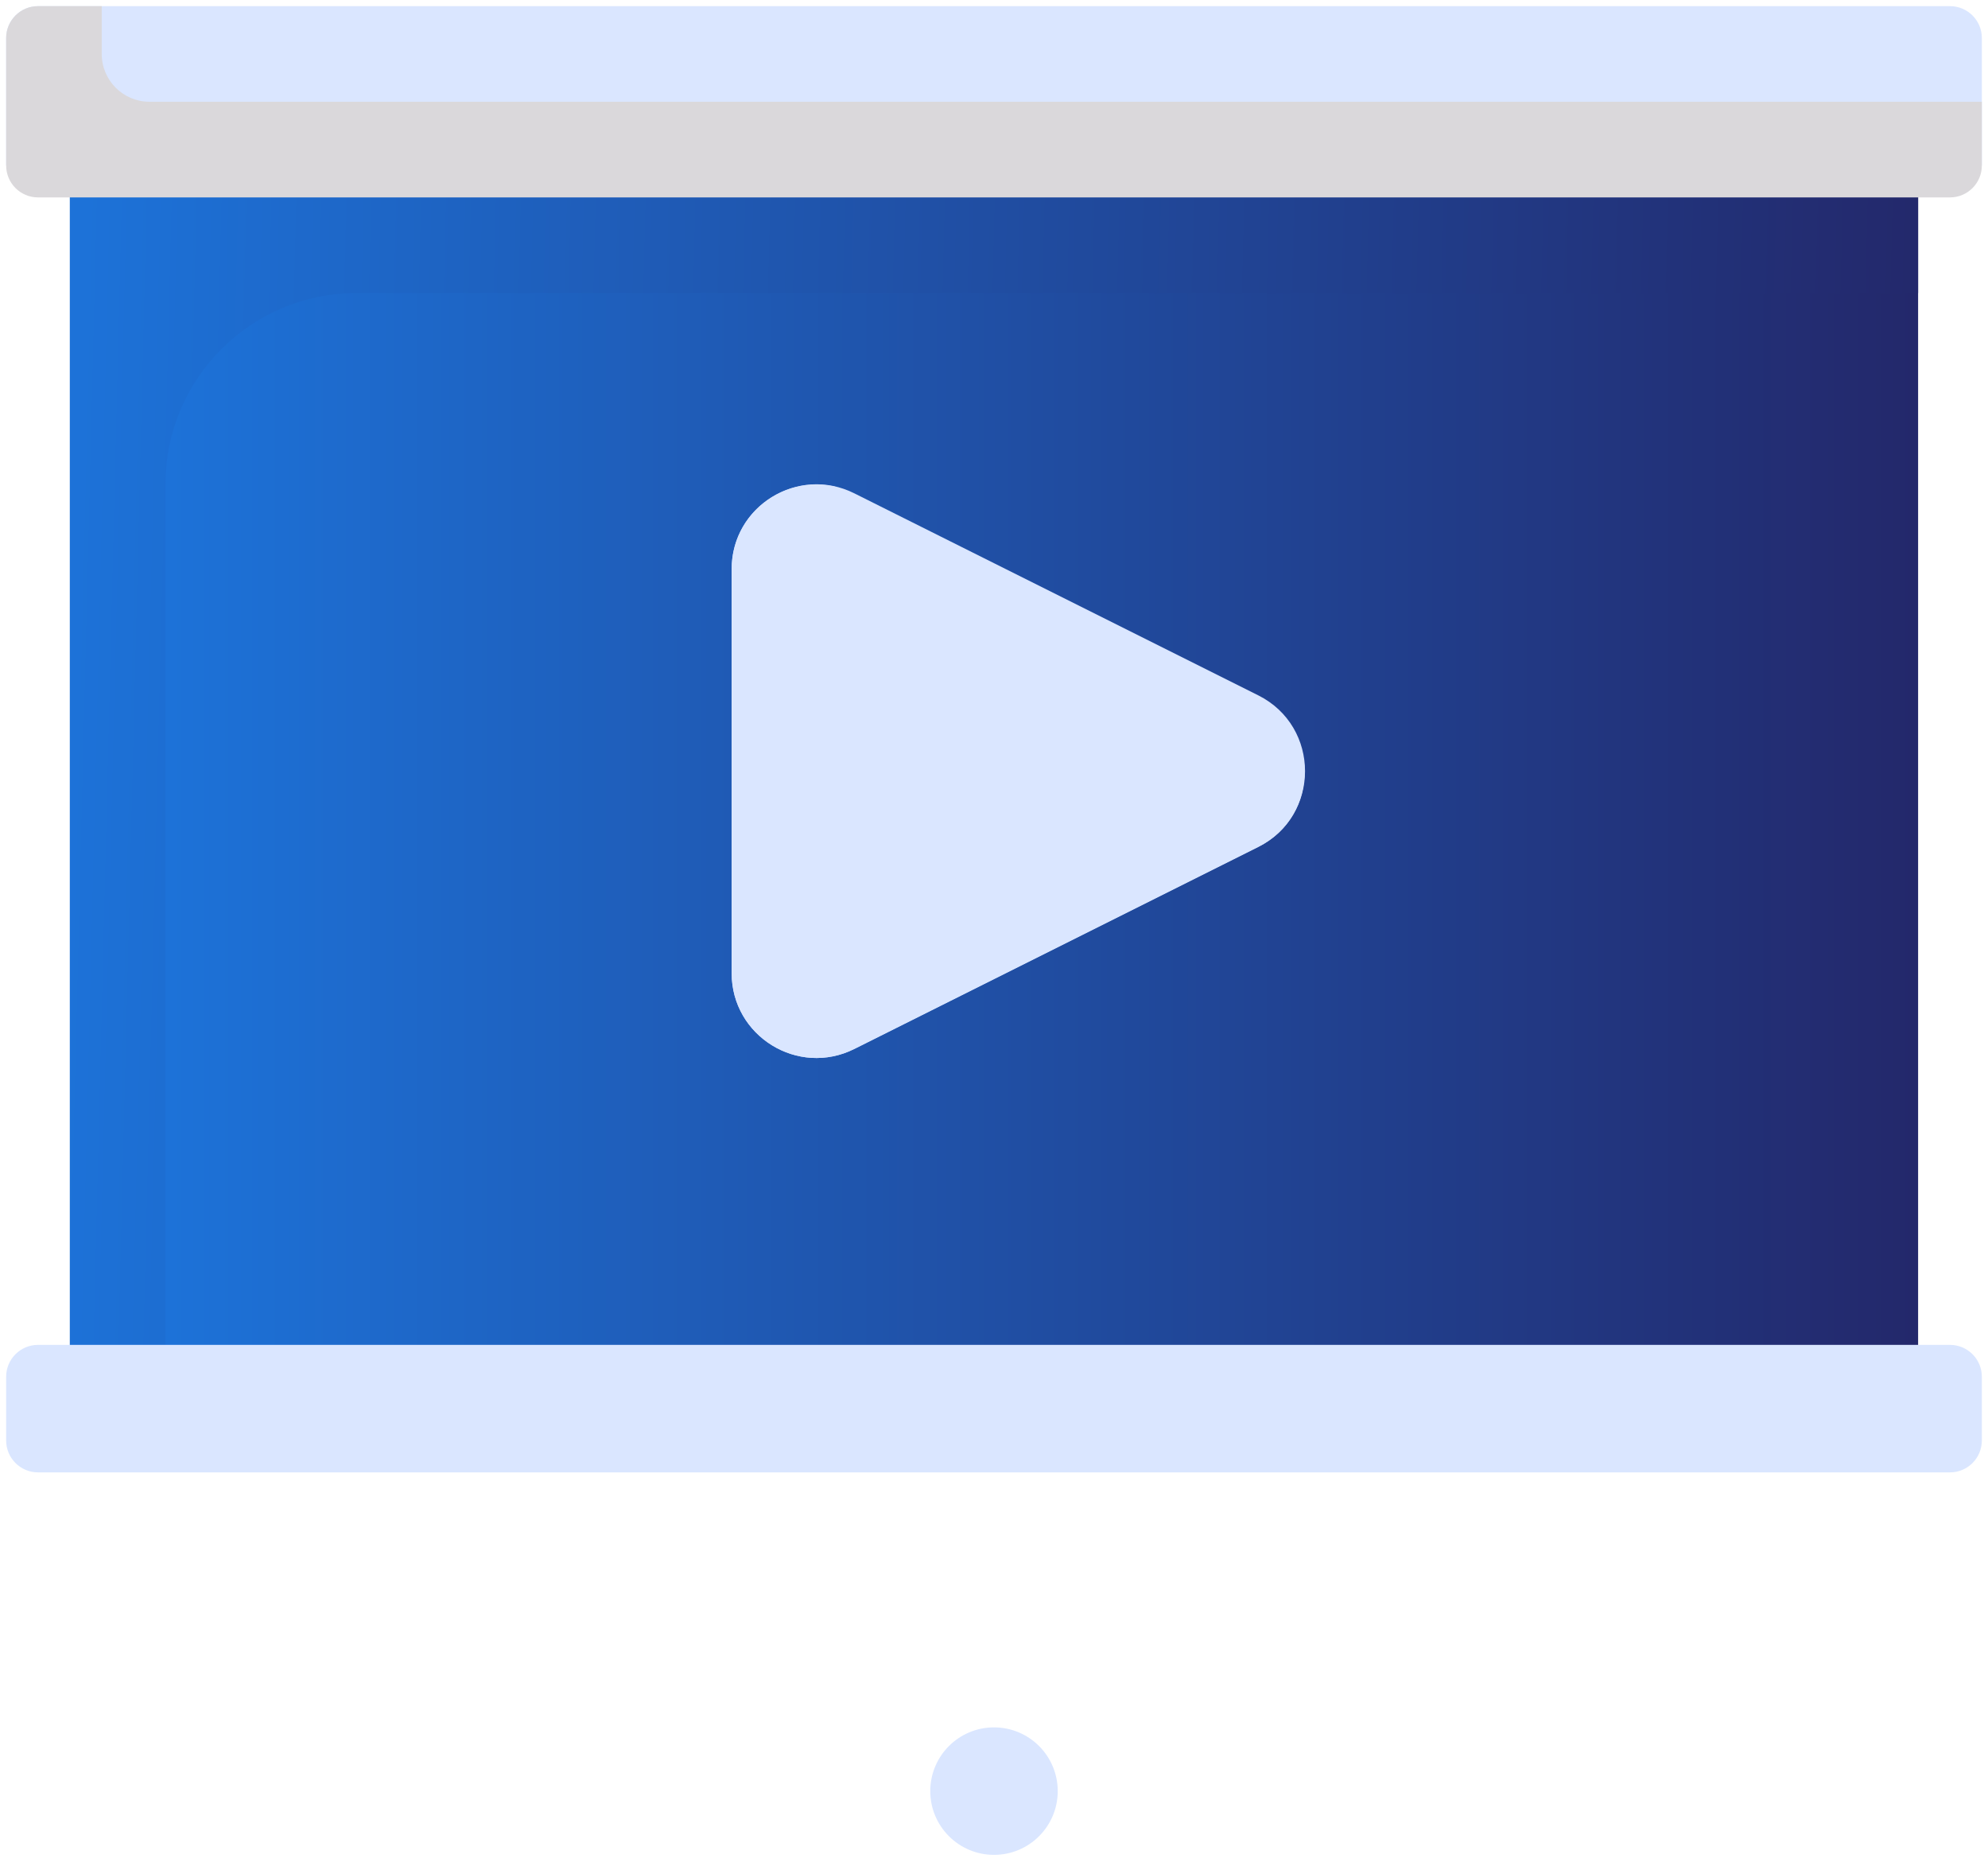 <svg width="84" height="79" viewBox="0 0 84 79" fill="none" xmlns="http://www.w3.org/2000/svg">
<path d="M2.953 5.646H81.047V58.157H2.953V5.646Z" fill="url(#paint0_linear)"/>
<path d="M15.071 12.378H81.047V5.646H2.953V58.157H6.992V20.457C6.992 15.995 10.609 12.378 15.071 12.378Z" fill="url(#paint1_linear)"/>
<path d="M82.394 56.811H1.606C0.863 56.811 0.26 57.414 0.26 58.158V60.85C0.26 61.594 0.863 62.197 1.606 62.197H82.394C83.137 62.197 83.74 61.594 83.74 60.85V58.158C83.74 57.414 83.137 56.811 82.394 56.811Z" fill="#DAE6FF"/>
<path d="M82.394 0.26H1.606C0.863 0.26 0.26 0.863 0.26 1.606V6.992H83.74V1.606C83.74 0.863 83.137 0.26 82.394 0.26Z" fill="#DAE6FF"/>
<path d="M42 78.354C43.487 78.354 44.693 77.149 44.693 75.662C44.693 74.174 43.487 72.969 42 72.969C40.513 72.969 39.307 74.174 39.307 75.662C39.307 77.149 40.513 78.354 42 78.354Z" fill="#DAE6FF"/>
<path d="M53.162 29.371L36.099 20.84C33.717 19.649 30.915 21.381 30.915 24.043V41.107C30.915 43.769 33.717 45.501 36.099 44.31L53.162 35.779C55.802 34.459 55.802 30.691 53.162 29.371Z" fill="#DAE6FF"/>
<path d="M6.319 4.299C5.203 4.299 4.299 3.395 4.299 2.28V0.26H1.606C0.863 0.26 0.26 0.863 0.26 1.606V6.992C0.26 7.736 0.863 8.339 1.606 8.339H82.394C83.137 8.339 83.74 7.736 83.74 6.992V4.299H6.319Z" fill="#DAD8DB"/>
<path d="M39.319 37.269C37.375 37.269 35.277 35.722 35.277 33.222V20.555C33.117 20.064 30.915 21.682 30.915 24.043V41.106C30.915 43.769 33.717 45.501 36.099 44.31L53.162 35.778C55.347 34.686 55.694 31.935 54.264 30.265L41.123 36.835C40.548 37.123 39.941 37.269 39.319 37.269Z" fill="#DAE6FF"/>
<defs>
<linearGradient id="paint0_linear" x1="7.146" y1="31.916" x2="80.969" y2="31.916" gradientUnits="userSpaceOnUse">
<stop stop-color="#1D72D8"/>
<stop offset="1" stop-color="#23286B"/>
</linearGradient>
<linearGradient id="paint1_linear" x1="3.031" y1="29.985" x2="80.969" y2="31.916" gradientUnits="userSpaceOnUse">
<stop stop-color="#1D72D8"/>
<stop offset="1" stop-color="#23286B"/>
</linearGradient>
</defs>
</svg>

